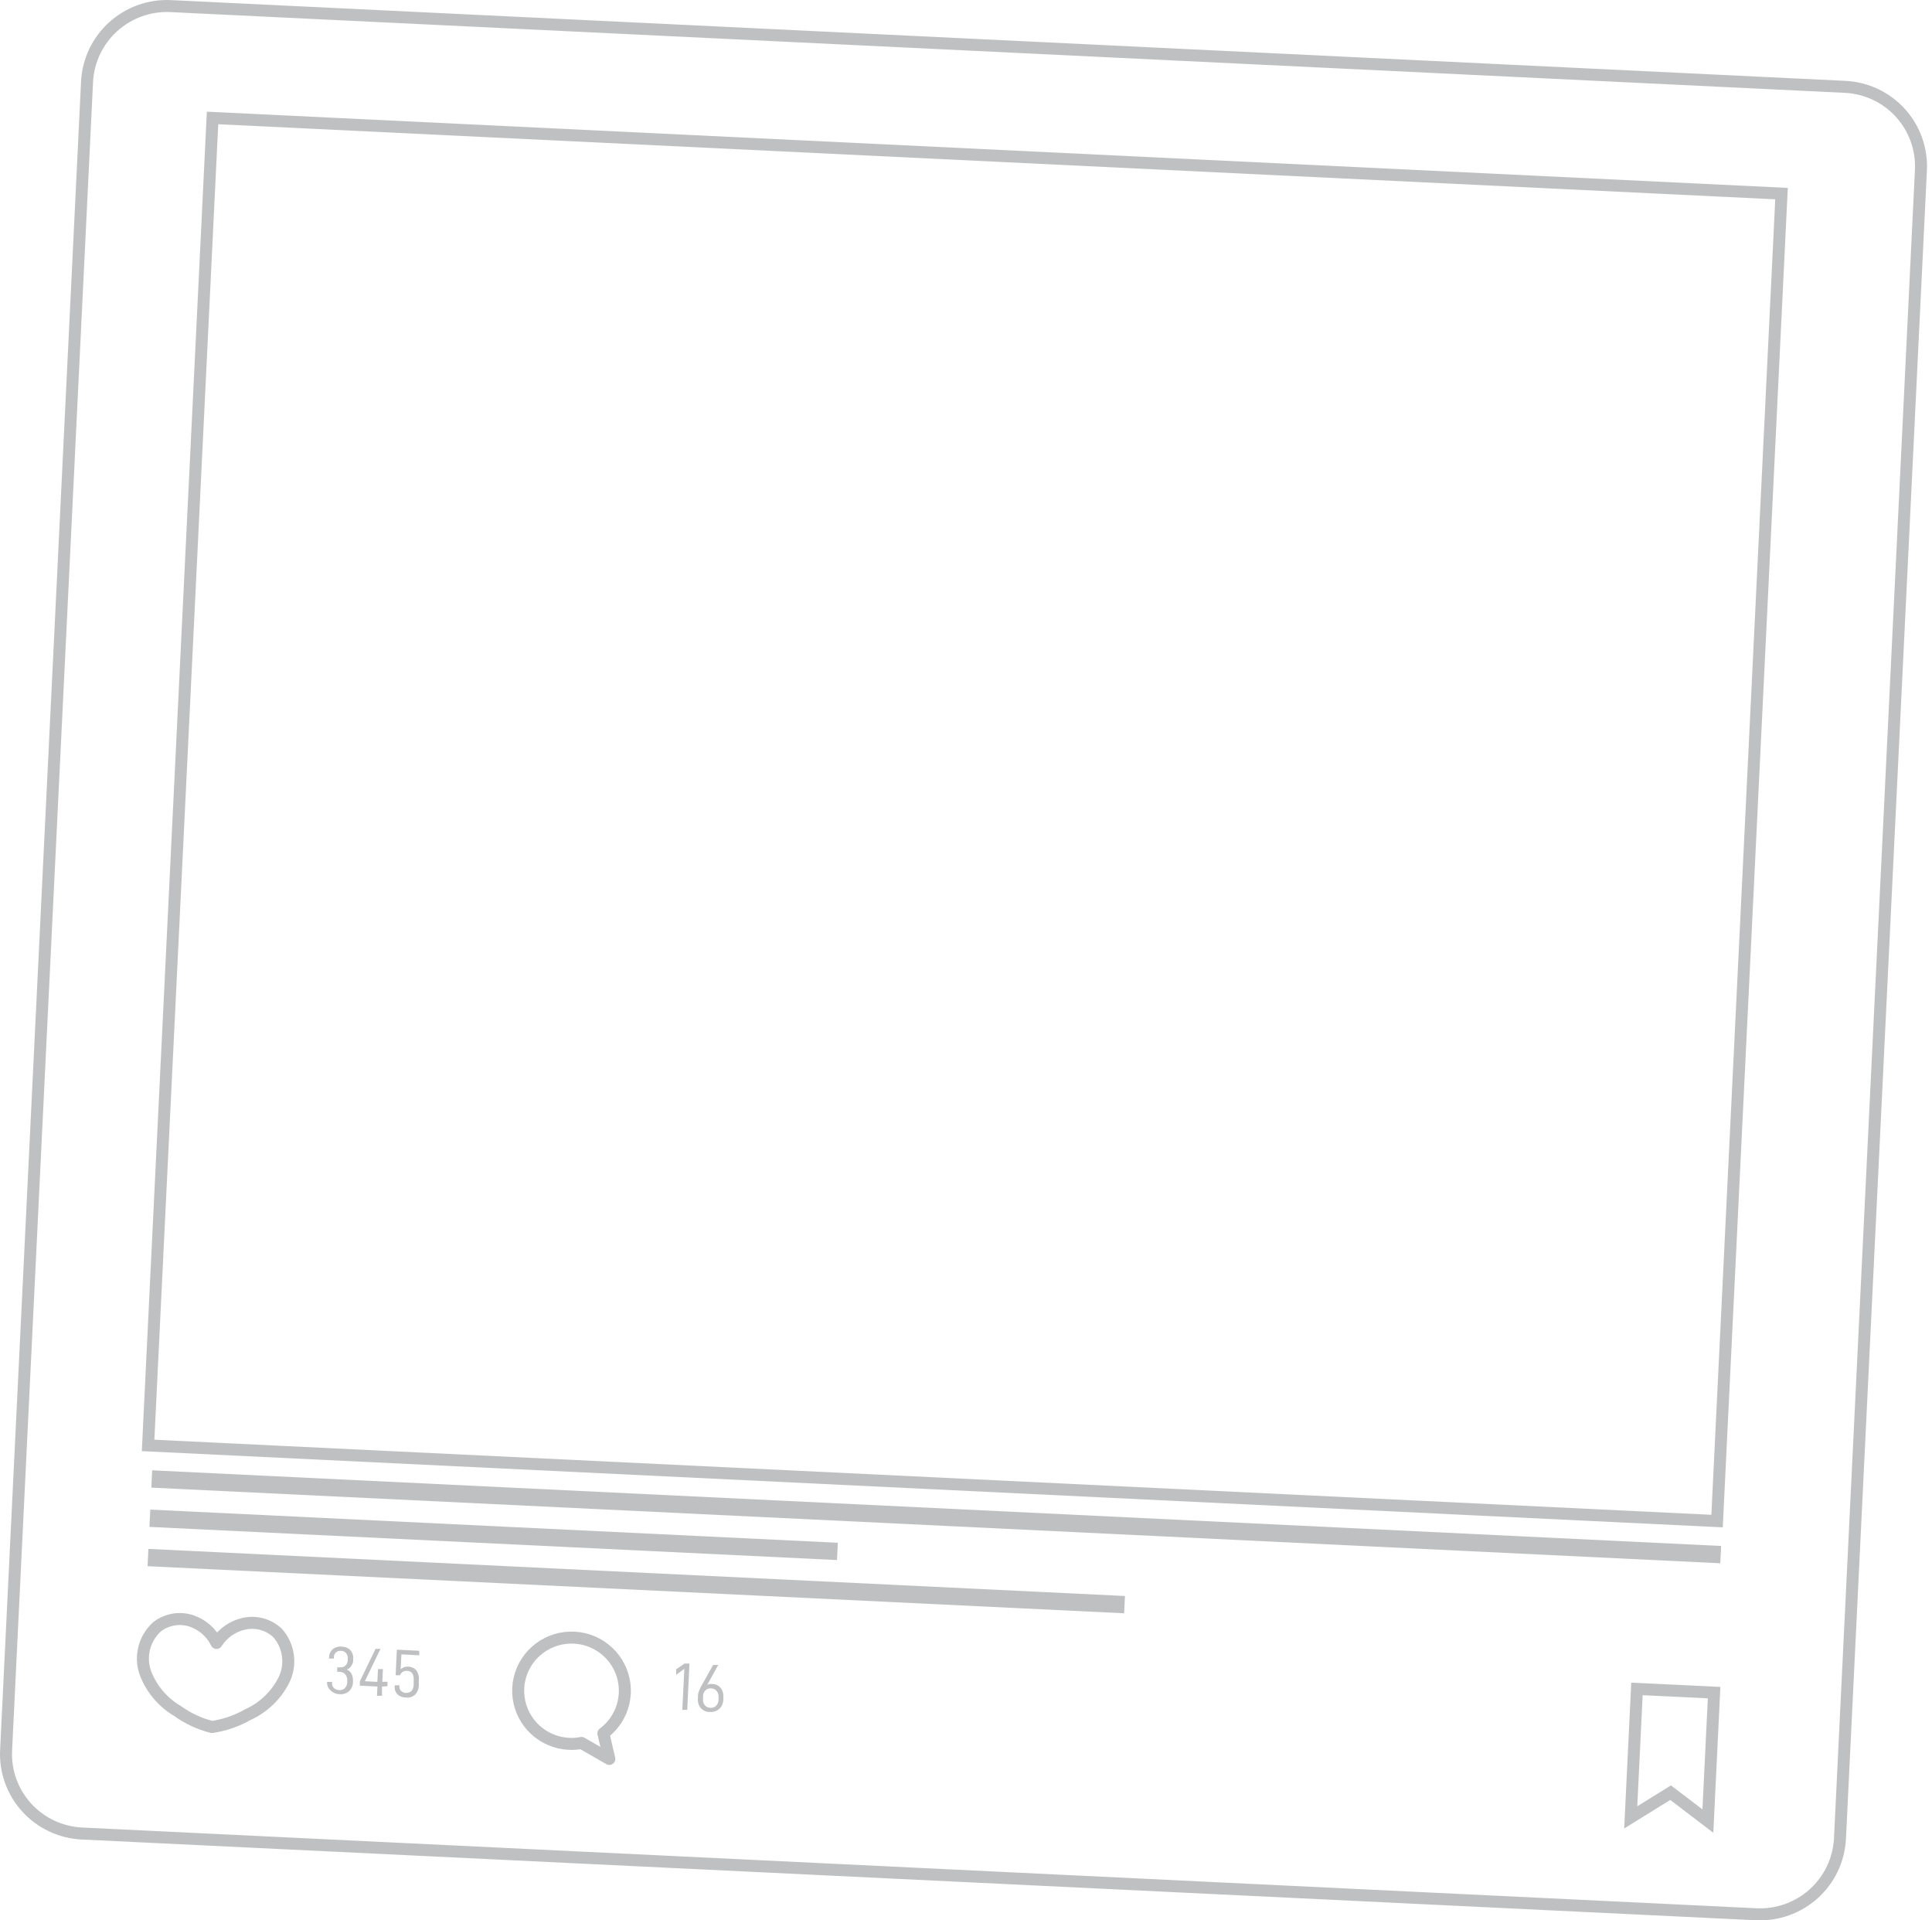 <svg width="161" height="160" viewBox="0 0 161 160" fill="none" xmlns="http://www.w3.org/2000/svg">
<g style="mix-blend-mode:multiply" opacity="0.5">
<path d="M146.358 159.492L6.814 152.763C5.942 152.72 5.087 152.505 4.299 152.133C3.51 151.76 2.803 151.237 2.217 150.592C1.632 149.947 1.18 149.193 0.886 148.374C0.593 147.555 0.465 146.686 0.509 145.818L7.255 6.797C7.347 5.044 8.132 3.398 9.439 2.22C10.745 1.041 12.466 0.426 14.226 0.508L153.771 7.237C154.643 7.28 155.497 7.495 156.286 7.867C157.075 8.24 157.782 8.763 158.367 9.408C158.953 10.053 159.405 10.807 159.698 11.626C159.991 12.445 160.12 13.314 160.076 14.182L153.33 153.203C153.237 154.956 152.452 156.602 151.146 157.78C149.84 158.959 148.119 159.574 146.358 159.492V159.492Z" stroke="#808285" stroke-miterlimit="10"/>
<path d="M148.46 16.131L17.712 9.828L12.341 120.429L143.089 126.732L148.46 16.131Z" stroke="#808285" stroke-miterlimit="10"/>
<path d="M27.254 140.185V140.131H27.673V140.2C27.664 140.28 27.672 140.36 27.698 140.436C27.723 140.512 27.765 140.581 27.82 140.64C27.94 140.751 28.097 140.814 28.261 140.817C28.348 140.825 28.436 140.815 28.518 140.787C28.601 140.759 28.677 140.714 28.741 140.655C28.861 140.521 28.929 140.349 28.935 140.169V140.022C28.948 139.837 28.893 139.654 28.78 139.505C28.719 139.439 28.645 139.385 28.562 139.348C28.48 139.311 28.391 139.291 28.3 139.289H28.099V138.919H28.346C28.428 138.926 28.51 138.916 28.587 138.889C28.665 138.862 28.736 138.82 28.796 138.765C28.914 138.642 28.98 138.479 28.982 138.309V138.194C28.996 138.029 28.946 137.866 28.842 137.738C28.792 137.677 28.728 137.627 28.655 137.594C28.583 137.56 28.504 137.544 28.424 137.545C28.346 137.535 28.267 137.542 28.192 137.566C28.117 137.589 28.049 137.629 27.991 137.682C27.933 137.735 27.888 137.8 27.858 137.872C27.829 137.945 27.816 138.023 27.82 138.101V138.186H27.425V138.086C27.424 137.959 27.451 137.835 27.501 137.719C27.552 137.603 27.626 137.5 27.719 137.414C27.826 137.326 27.95 137.261 28.083 137.224C28.217 137.186 28.357 137.178 28.494 137.198C28.625 137.197 28.755 137.222 28.876 137.273C28.997 137.323 29.107 137.397 29.198 137.491C29.285 137.589 29.35 137.702 29.39 137.826C29.43 137.949 29.444 138.08 29.431 138.209V138.332C29.428 138.505 29.371 138.672 29.268 138.811C29.178 138.945 29.048 139.048 28.896 139.104C29.07 139.173 29.213 139.302 29.299 139.467C29.388 139.646 29.428 139.846 29.415 140.046V140.131C29.417 140.274 29.389 140.417 29.333 140.55C29.277 140.682 29.194 140.802 29.09 140.902C28.985 140.994 28.862 141.064 28.729 141.108C28.596 141.152 28.455 141.168 28.316 141.157C28.043 141.158 27.78 141.056 27.58 140.871C27.477 140.789 27.394 140.684 27.337 140.565C27.281 140.446 27.253 140.316 27.254 140.185Z" fill="#808285"/>
<path d="M31.832 140.516V141.288H31.414L31.453 140.516L29.989 140.447V140.076L31.298 137.376H31.708L30.407 140.076L31.445 140.131L31.499 139.066H31.91L31.863 140.123H32.289V140.493L31.832 140.516Z" fill="#808285"/>
<path d="M32.893 140.486V140.416H33.288V140.455C33.277 140.531 33.283 140.608 33.306 140.682C33.329 140.755 33.368 140.823 33.42 140.879C33.476 140.934 33.543 140.977 33.616 141.006C33.689 141.036 33.767 141.05 33.846 141.049C34.241 141.049 34.45 140.833 34.473 140.347V139.976C34.494 139.78 34.451 139.582 34.349 139.413C34.299 139.347 34.233 139.295 34.157 139.26C34.082 139.225 33.999 139.209 33.916 139.212C33.791 139.203 33.666 139.232 33.559 139.297C33.456 139.363 33.377 139.461 33.335 139.575H32.971L33.071 137.445L34.938 137.538V137.916L33.451 137.839L33.389 139.081C33.467 139.006 33.559 138.948 33.66 138.911C33.84 138.848 34.034 138.84 34.219 138.887C34.403 138.933 34.57 139.033 34.698 139.174C34.863 139.413 34.935 139.704 34.899 139.992V140.416C34.903 140.703 34.795 140.979 34.597 141.188C34.494 141.282 34.371 141.354 34.237 141.396C34.103 141.439 33.962 141.452 33.823 141.435C33.558 141.437 33.303 141.337 33.11 141.157C33.029 141.066 32.967 140.96 32.93 140.844C32.892 140.729 32.88 140.606 32.893 140.486Z" fill="#808285"/>
<path d="M56.347 139.544V139.081L57.044 138.603H57.455L57.269 142.461H56.858L57.029 139.042L56.347 139.544Z" fill="#808285"/>
<path d="M58.159 141.512V141.319C58.162 141.182 58.188 141.046 58.237 140.918C58.288 140.773 58.353 140.633 58.43 140.501L59.43 138.718H59.856L58.934 140.385C58.992 140.351 59.054 140.325 59.12 140.308C59.199 140.296 59.28 140.296 59.36 140.308C59.491 140.306 59.621 140.334 59.74 140.389C59.86 140.443 59.965 140.524 60.049 140.624C60.222 140.843 60.305 141.119 60.282 141.396V141.589C60.277 141.796 60.218 141.998 60.111 142.175C60.015 142.328 59.879 142.451 59.716 142.53C59.546 142.614 59.356 142.651 59.166 142.638C59.021 142.642 58.876 142.615 58.742 142.557C58.609 142.5 58.489 142.414 58.392 142.307C58.213 142.082 58.129 141.797 58.159 141.512ZM59.879 141.604V141.411C59.898 141.223 59.842 141.035 59.724 140.887C59.667 140.819 59.596 140.764 59.516 140.727C59.435 140.69 59.348 140.671 59.259 140.671C59.172 140.663 59.083 140.674 59.001 140.703C58.918 140.733 58.842 140.779 58.779 140.84C58.652 140.977 58.583 141.156 58.585 141.342V141.535C58.565 141.727 58.617 141.92 58.733 142.075C58.791 142.141 58.862 142.195 58.942 142.232C59.022 142.269 59.109 142.289 59.197 142.291C59.287 142.3 59.377 142.289 59.462 142.258C59.546 142.227 59.623 142.178 59.685 142.114C59.81 141.973 59.879 141.792 59.879 141.604Z" fill="#808285"/>
<path d="M50.282 144.421C51.122 143.798 51.714 142.899 51.954 141.884C52.194 140.868 52.066 139.8 51.594 138.869C51.121 137.938 50.334 137.203 49.37 136.794C48.407 136.385 47.33 136.327 46.328 136.632C45.326 136.937 44.465 137.584 43.895 138.46C43.326 139.336 43.085 140.383 43.215 141.419C43.345 142.454 43.838 143.41 44.606 144.119C45.375 144.828 46.37 145.244 47.416 145.293C47.764 145.311 48.113 145.285 48.454 145.216L50.778 146.551L50.282 144.421Z" stroke="#808285" stroke-linecap="round" stroke-linejoin="round"/>
<path d="M143.428 128.806L12.681 122.504L12.611 123.945L143.358 130.248L143.428 128.806Z" fill="#808285"/>
<path d="M69.82 128.538L12.523 125.776L12.453 127.218L69.749 129.98L69.82 128.538Z" fill="#808285"/>
<path d="M93.747 132.974L12.367 129.051L12.297 130.492L93.677 134.415L93.747 132.974Z" fill="#808285"/>
<path d="M142.842 141.026L136.413 140.717L135.894 151.42L139.217 149.36L142.323 151.729L142.842 141.026Z" stroke="#808285" stroke-miterlimit="10"/>
<path d="M23.126 136.048C22.763 135.708 22.322 135.46 21.842 135.326C21.362 135.192 20.857 135.175 20.369 135.277C19.893 135.377 19.442 135.571 19.043 135.848C18.643 136.125 18.304 136.479 18.045 136.889C17.832 136.455 17.534 136.067 17.168 135.748C16.802 135.43 16.376 135.189 15.915 135.037C15.438 134.887 14.932 134.855 14.439 134.942C13.947 135.029 13.483 135.234 13.088 135.539C12.562 136.015 12.189 136.635 12.016 137.322C11.844 138.009 11.88 138.731 12.12 139.397C12.626 140.72 13.568 141.833 14.792 142.554C15.653 143.176 16.626 143.629 17.658 143.889C18.71 143.737 19.724 143.388 20.647 142.862C21.943 142.277 23 141.27 23.645 140.007C23.965 139.371 24.086 138.654 23.994 137.949C23.901 137.243 23.599 136.581 23.126 136.048V136.048Z" stroke="#808285" stroke-linecap="round" stroke-linejoin="round"/>
</g>
</svg>
